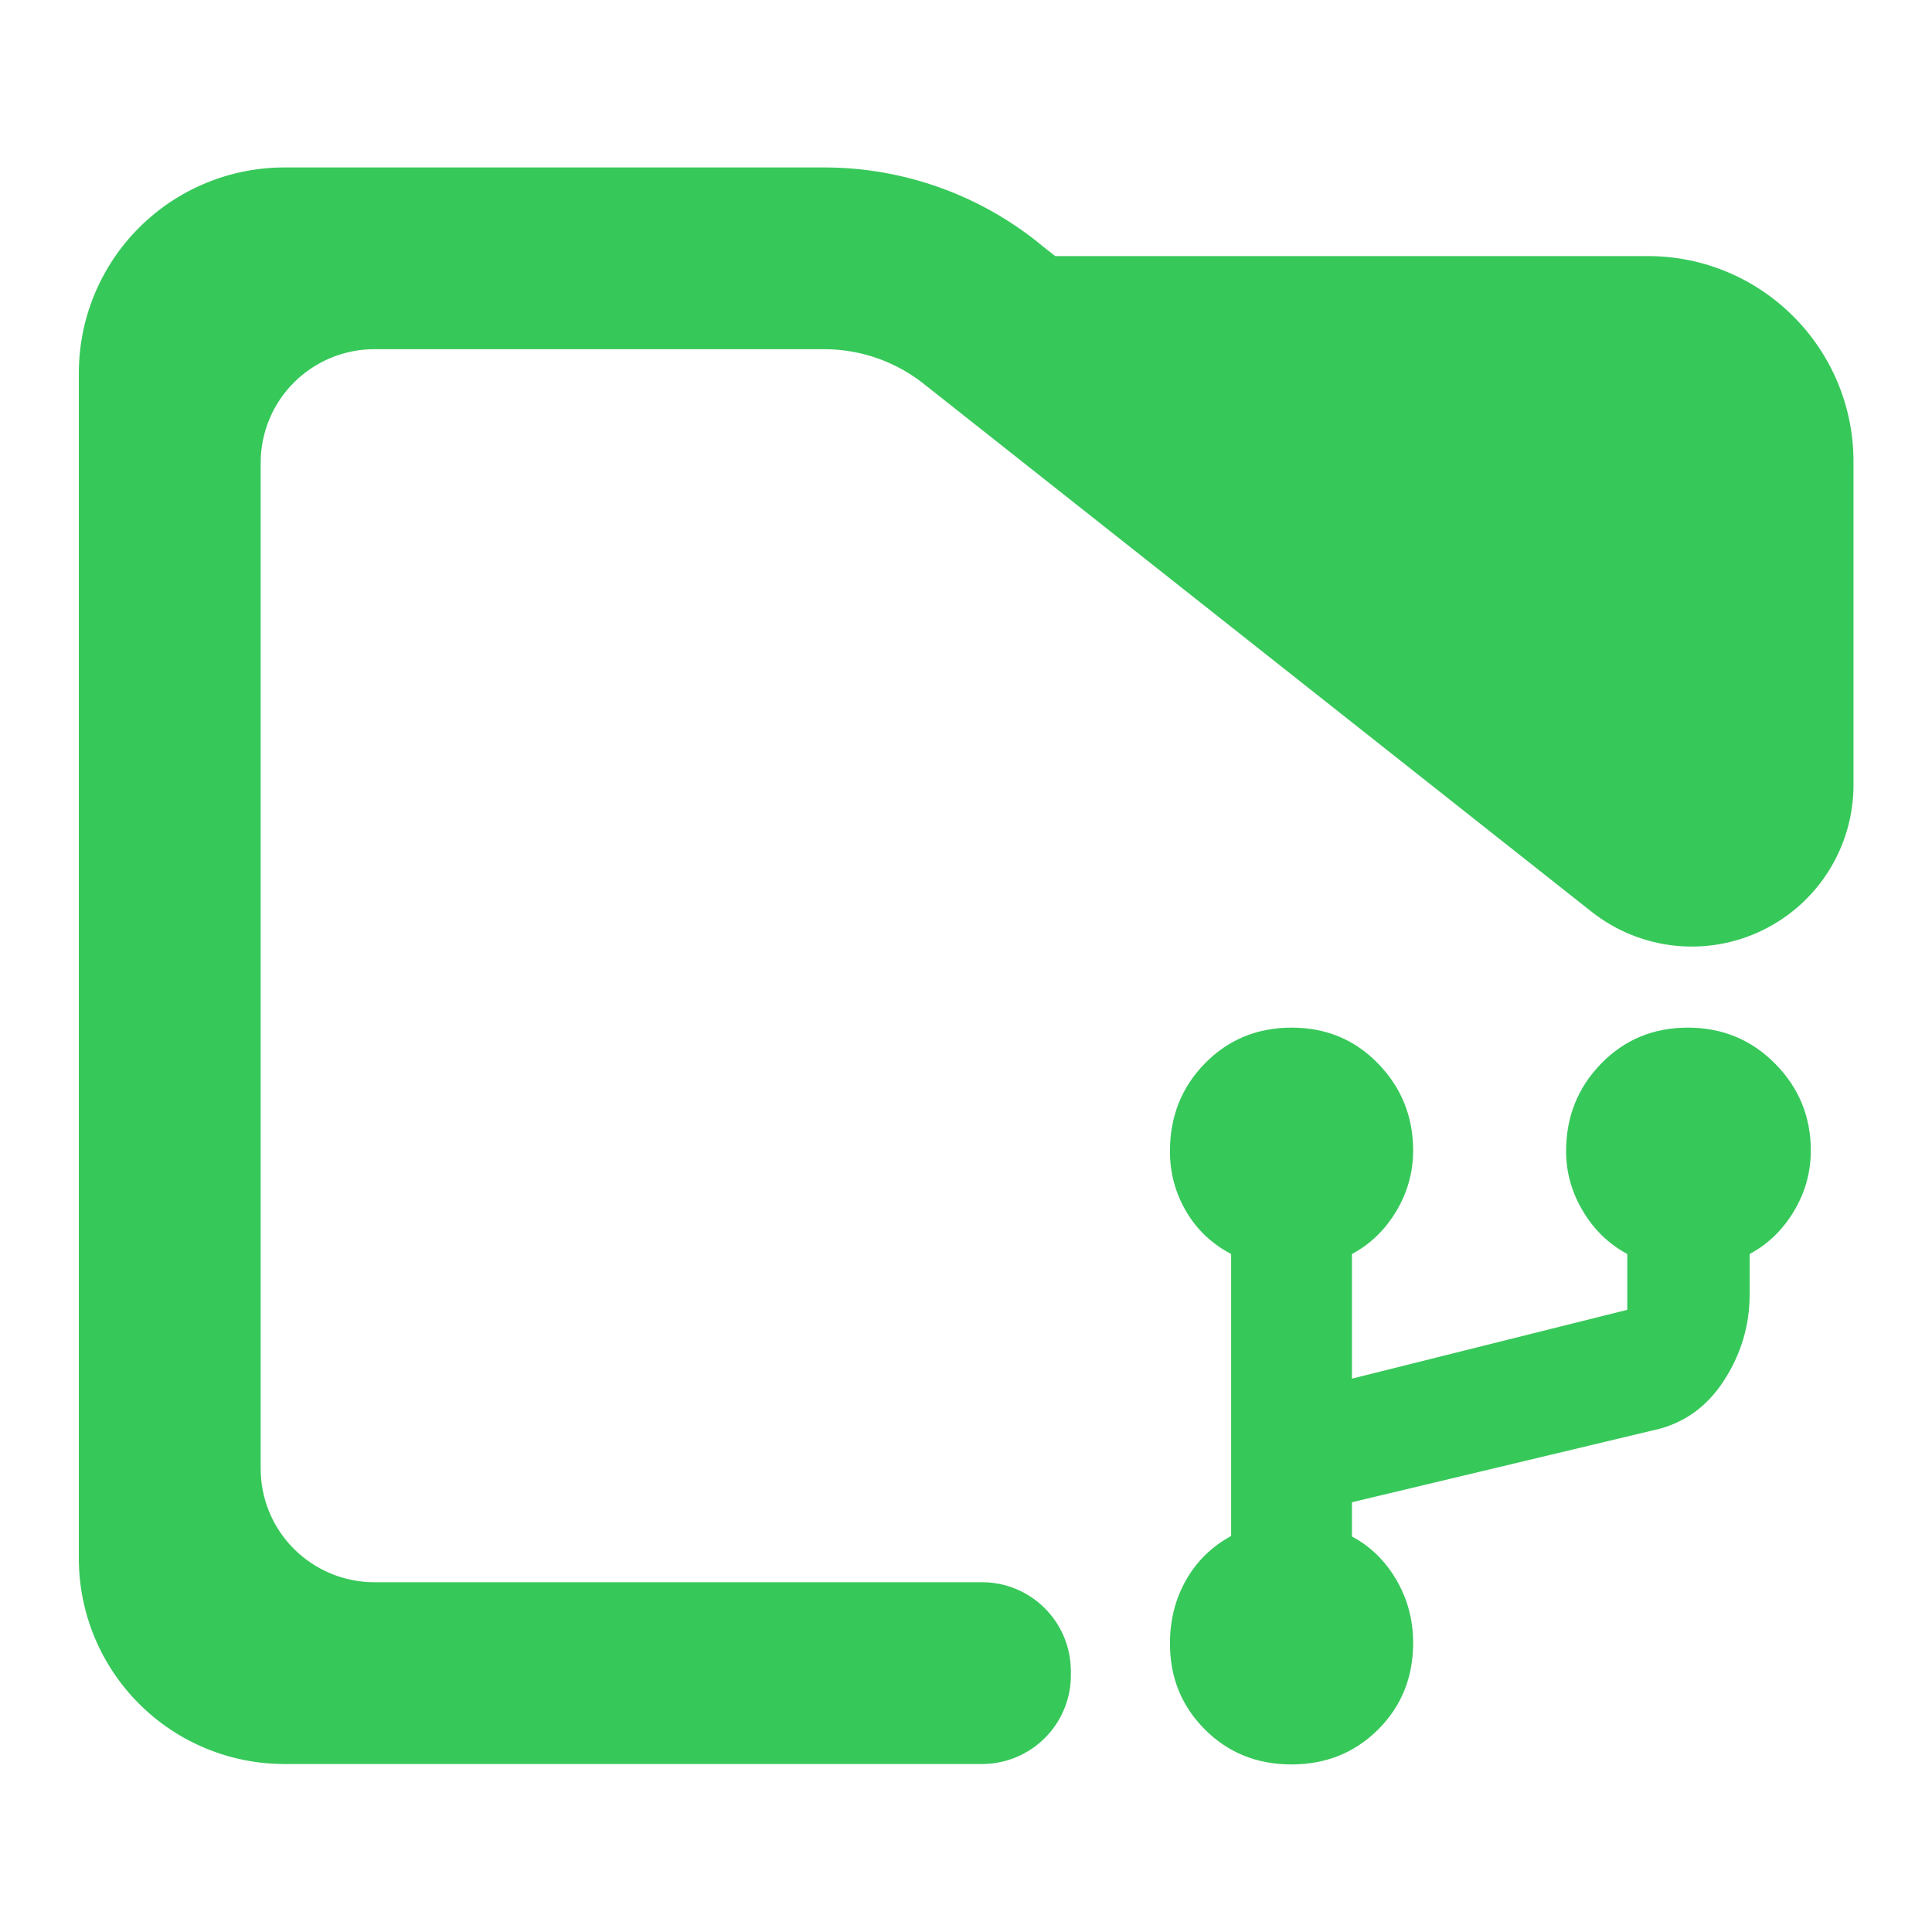<svg fill="rgb(55,200,90)" clip-rule="evenodd" fill-rule="evenodd" stroke-linejoin="round" stroke-miterlimit="2" viewBox="0 0 48 48" xmlns="http://www.w3.org/2000/svg"><path d="m17.48 27.349c.787 0 1.429.654 1.442 1.47 0 .023.001.045.001.068.006.401-.143.787-.414 1.072s-.642.446-1.028.446c-3.358 0-11.319 0-11.319 0-.886 0-1.735-.364-2.36-1.012-.626-.648-.978-1.527-.978-2.444v-19.926c0-.917.352-1.796.978-2.444.625-.648 1.474-1.012 2.36-1.012h8.758c1.298 0 2.556.471 3.554 1.331l.194.159h9.618c1.843 0 3.337 1.548 3.337 3.456v5.434c0 1.042-.575 1.991-1.481 2.445-.905.454-1.981.332-2.77-.314-4.448-3.642-10.79-8.835-10.79-8.835-.468-.401-1.055-.621-1.662-.621h-7.301c-.489 0-.958.202-1.304.56-.346.357-.54.843-.54 1.349v16.909c0 .506.194.992.54 1.349.346.358.815.56 1.304.56z" transform="matrix(1.531 0 0 1.478 -2.365 -1.112)"/><path d="m606.41-15c-22.513 0-41.377-7.627-56.59-22.88s-22.82-33.96-22.82-56.12c0-15.333 3.5-29.167 10.5-41.5s16.833-21.96 29.5-28.88v-184.347c-12.667-6.666-22.5-16-29.5-28s-10.5-25.043-10.5-39.13c0-22.82 7.637-42.003 22.91-57.55 15.267-15.546 34.16-23.32 56.68-23.32 22.513 0 41.377 7.864 56.59 23.59 15.213 15.734 22.82 34.644 22.82 56.73 0 14.147-3.667 27.36-11 39.64-7.333 12.274-17 21.62-29 28.04v81.494l180-45v-36.494c-12-6.42-21.667-15.766-29-28.04-7.333-12.28-11-25.34-11-39.18 0-22.48 7.637-41.563 22.91-57.25 15.267-15.686 34.16-23.53 56.68-23.53 22.513 0 41.543 7.864 57.09 23.59 15.547 15.734 23.32 34.644 23.32 56.73 0 14.147-3.667 27.36-11 39.64-7.333 12.274-17 21.62-29 28.04v26.494c0 20.453-5.727 39.4-17.18 56.84s-27.06 28.16-46.82 32.16l-196 46.81v22.423c12 6.353 21.667 15.777 29 28.27 7.333 12.487 11 26.243 11 41.27 0 22.547-7.637 41.427-22.91 56.64-15.267 15.213-34.16 22.82-56.68 22.82z" fill-rule="nonzero" transform="matrix(.038 0 0 .038 9.041 44.407)"/></svg>